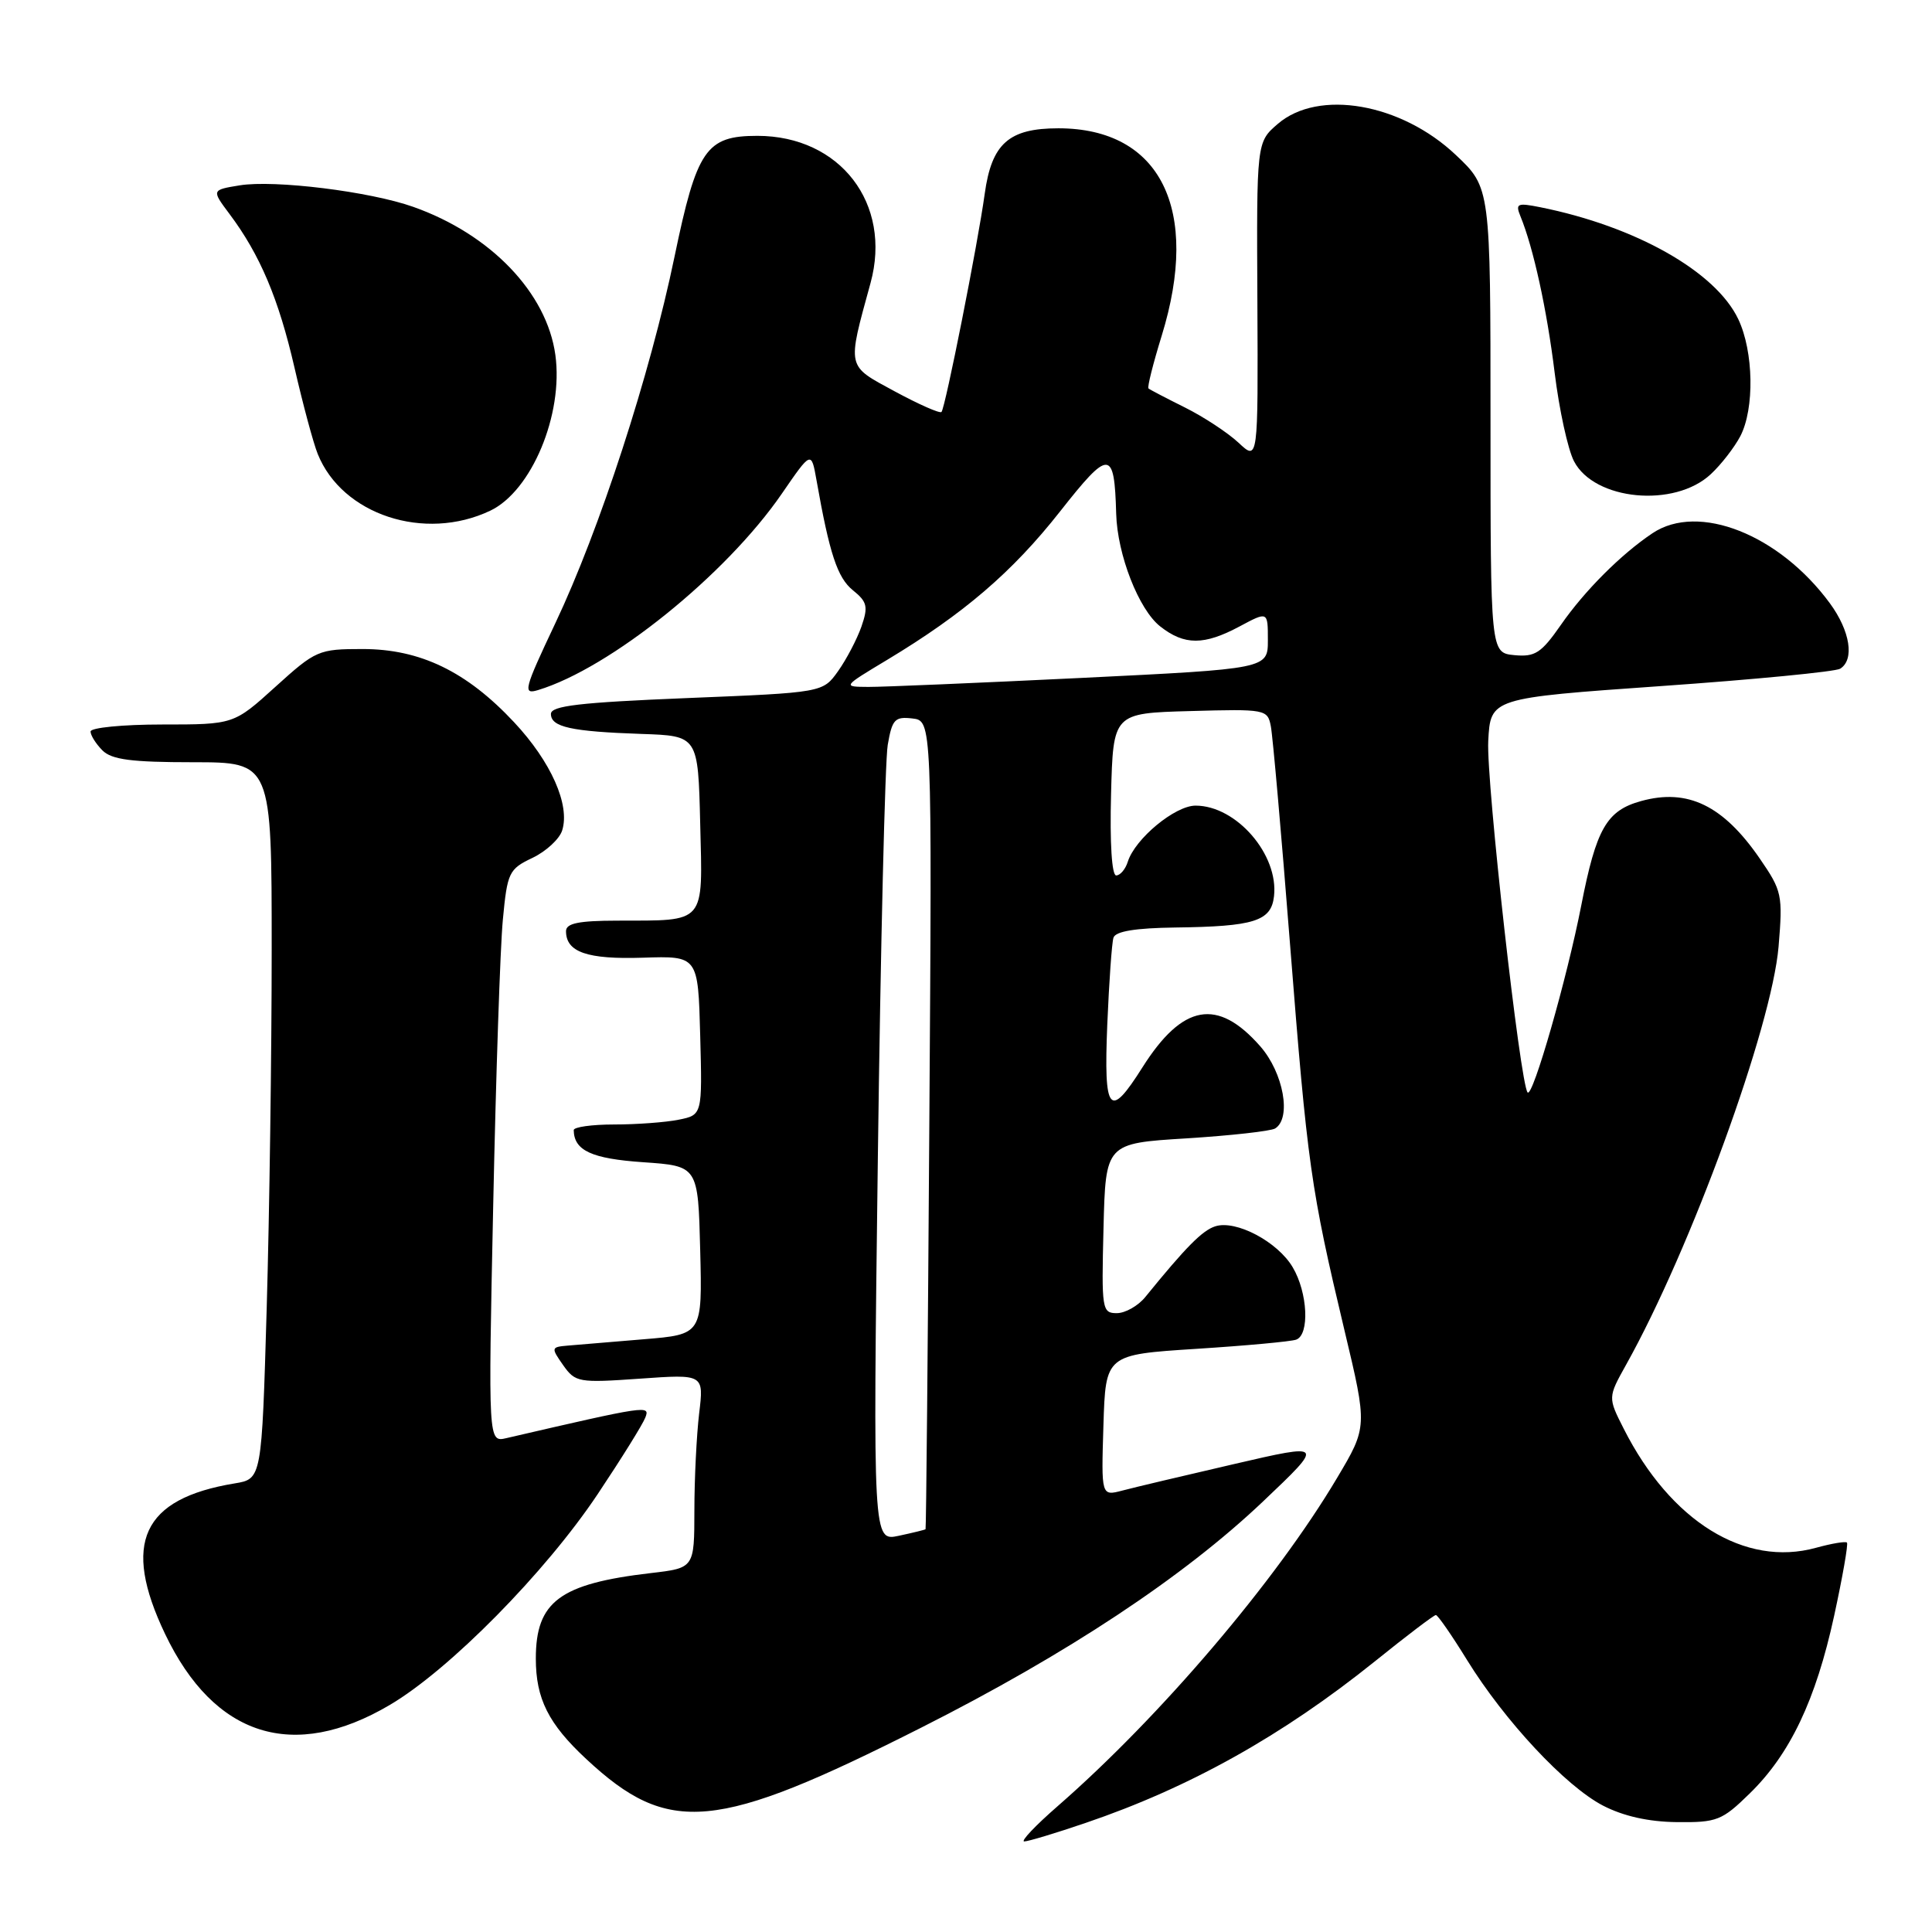 <?xml version="1.0" encoding="UTF-8" standalone="no"?>
<!DOCTYPE svg PUBLIC "-//W3C//DTD SVG 1.1//EN" "http://www.w3.org/Graphics/SVG/1.1/DTD/svg11.dtd" >
<svg xmlns="http://www.w3.org/2000/svg" xmlns:xlink="http://www.w3.org/1999/xlink" version="1.1" viewBox="0 0 256 256">
 <g >
 <path fill="currentColor"
d=" M 143.84 241.55 C 157.61 236.87 169.92 229.99 182.20 220.12 C 186.38 216.75 190.00 214.00 190.26 214.00 C 190.51 214.00 192.37 216.68 194.39 219.96 C 199.38 228.04 207.43 236.66 212.40 239.25 C 215.11 240.65 218.43 241.40 222.20 241.44 C 227.50 241.50 228.18 241.23 231.83 237.66 C 237.19 232.44 240.60 225.27 243.03 214.12 C 244.15 208.96 244.92 204.59 244.73 204.40 C 244.54 204.21 242.70 204.52 240.63 205.09 C 231.22 207.69 221.37 201.60 215.16 189.33 C 213.05 185.17 213.05 185.17 215.47 180.83 C 224.05 165.48 234.76 136.09 235.67 125.43 C 236.24 118.59 236.13 118.05 233.19 113.78 C 228.34 106.72 223.63 104.44 217.47 106.14 C 212.88 107.40 211.51 109.80 209.52 120.00 C 207.65 129.59 203.11 145.44 202.42 144.76 C 201.44 143.77 196.92 103.51 197.20 98.19 C 197.50 92.50 197.50 92.50 220.08 90.91 C 232.50 90.04 243.19 89.00 243.83 88.61 C 245.76 87.41 245.16 83.61 242.47 79.94 C 235.77 70.82 225.06 66.58 218.97 70.65 C 214.81 73.43 209.96 78.28 206.82 82.81 C 204.22 86.54 203.41 87.07 200.66 86.81 C 197.50 86.50 197.50 86.50 197.50 55.69 C 197.50 24.87 197.50 24.87 192.90 20.53 C 185.66 13.68 174.70 11.77 169.31 16.42 C 166.50 18.84 166.50 18.84 166.61 39.97 C 166.71 61.10 166.71 61.10 164.11 58.66 C 162.67 57.32 159.47 55.22 157.00 53.99 C 154.53 52.76 152.36 51.63 152.18 51.47 C 152.00 51.32 152.79 48.18 153.93 44.49 C 159.10 27.74 153.77 17.01 140.25 17.00 C 133.67 17.00 131.40 19.02 130.48 25.68 C 129.58 32.24 125.25 54.08 124.75 54.59 C 124.52 54.81 121.74 53.58 118.56 51.86 C 112.12 48.37 112.23 48.90 115.35 37.50 C 118.23 26.99 111.33 18.01 100.36 18.00 C 93.56 18.00 92.33 19.79 89.38 34.00 C 86.14 49.65 79.45 70.21 73.57 82.61 C 69.43 91.37 69.25 92.06 71.29 91.44 C 80.84 88.55 96.19 76.19 103.60 65.41 C 107.50 59.74 107.50 59.74 108.19 63.62 C 109.91 73.37 110.96 76.55 113.01 78.21 C 114.92 79.75 115.06 80.38 114.14 83.04 C 113.55 84.71 112.16 87.37 111.05 88.93 C 109.03 91.77 109.03 91.77 91.01 92.50 C 76.81 93.08 73.00 93.52 73.00 94.60 C 73.00 96.34 75.68 96.93 85.00 97.25 C 92.50 97.50 92.50 97.50 92.78 109.13 C 93.11 122.60 93.65 121.96 81.75 121.99 C 76.69 122.00 75.00 122.34 75.00 123.38 C 75.00 126.17 77.81 127.14 85.19 126.90 C 92.50 126.66 92.50 126.66 92.78 137.20 C 93.06 147.74 93.06 147.74 89.91 148.37 C 88.17 148.72 84.33 149.00 81.37 149.00 C 78.42 149.00 76.01 149.34 76.02 149.75 C 76.07 152.46 78.39 153.53 85.21 154.00 C 92.50 154.50 92.50 154.50 92.78 165.66 C 93.06 176.82 93.06 176.82 85.28 177.46 C 81.00 177.81 76.47 178.19 75.22 178.30 C 73.02 178.49 73.00 178.58 74.62 180.89 C 76.24 183.18 76.66 183.25 84.79 182.68 C 93.27 182.08 93.27 182.08 92.64 187.29 C 92.30 190.16 92.01 195.94 92.01 200.13 C 92.00 207.77 92.00 207.77 86.25 208.44 C 74.17 209.85 71.00 212.21 71.00 219.77 C 71.00 225.08 72.67 228.42 77.67 233.07 C 88.61 243.27 94.82 242.69 122.05 228.93 C 141.42 219.15 156.83 208.95 167.38 198.93 C 175.50 191.22 175.50 191.22 163.50 194.00 C 156.90 195.53 150.24 197.10 148.71 197.51 C 145.92 198.24 145.92 198.24 146.21 188.87 C 146.50 179.50 146.50 179.50 158.50 178.73 C 165.10 178.31 171.06 177.76 171.75 177.51 C 173.55 176.86 173.29 171.29 171.29 167.92 C 169.30 164.54 163.78 161.62 161.04 162.49 C 159.32 163.03 157.14 165.24 151.76 171.86 C 150.80 173.04 149.10 174.00 147.98 174.00 C 146.02 174.00 145.95 173.50 146.22 162.75 C 146.50 151.50 146.50 151.50 157.21 150.84 C 163.09 150.47 168.38 149.88 168.96 149.53 C 171.16 148.17 170.07 142.15 166.99 138.64 C 161.33 132.19 156.70 133.02 151.38 141.43 C 146.99 148.39 146.24 147.49 146.72 135.75 C 146.96 130.11 147.32 124.94 147.54 124.25 C 147.81 123.40 150.45 122.97 155.72 122.90 C 166.18 122.77 168.43 122.06 168.81 118.78 C 169.46 113.26 163.83 106.75 158.42 106.75 C 155.70 106.75 150.41 111.12 149.44 114.18 C 149.13 115.18 148.43 116.00 147.90 116.00 C 147.32 116.00 147.05 111.70 147.22 105.25 C 147.50 94.50 147.50 94.50 157.72 94.22 C 167.67 93.94 167.96 93.99 168.39 96.22 C 168.64 97.47 169.79 110.50 170.94 125.17 C 173.24 154.39 173.68 157.52 178.15 176.28 C 181.20 189.06 181.20 189.06 177.16 195.85 C 169.06 209.49 153.75 227.46 140.14 239.33 C 137.19 241.90 135.20 244.00 135.72 244.00 C 136.23 244.00 139.89 242.90 143.84 241.55 Z  M 51.64 225.92 C 59.53 221.28 72.29 208.34 79.21 197.96 C 82.34 193.27 85.18 188.71 85.51 187.83 C 86.15 186.18 85.84 186.22 67.10 190.56 C 64.69 191.12 64.69 191.12 65.35 159.81 C 65.71 142.59 66.28 125.52 66.63 121.87 C 67.22 115.61 67.43 115.16 70.54 113.68 C 72.35 112.82 74.13 111.18 74.49 110.04 C 75.56 106.66 73.02 100.94 68.13 95.71 C 61.83 88.97 55.68 86.00 48.04 86.00 C 42.22 86.00 41.84 86.16 36.50 91.00 C 30.98 96.00 30.98 96.00 21.49 96.00 C 16.27 96.00 12.00 96.42 12.00 96.93 C 12.00 97.44 12.71 98.56 13.57 99.43 C 14.80 100.66 17.42 101.00 25.57 101.00 C 36.00 101.00 36.00 101.00 36.00 125.84 C 36.00 139.50 35.70 160.87 35.34 173.32 C 34.68 195.97 34.68 195.97 31.09 196.56 C 18.84 198.58 16.12 204.46 21.87 216.50 C 28.38 230.13 38.87 233.45 51.64 225.92 Z  M 64.96 67.67 C 70.43 65.07 74.67 54.93 73.59 47.04 C 72.46 38.80 65.02 31.04 54.76 27.41 C 49.02 25.37 36.36 23.81 31.76 24.56 C 28.03 25.17 28.03 25.17 30.40 28.34 C 34.45 33.74 36.92 39.58 39.02 48.71 C 40.13 53.54 41.51 58.69 42.10 60.15 C 45.33 68.21 56.26 71.81 64.96 67.67 Z  M 226.69 62.83 C 228.07 61.55 229.82 59.28 230.60 57.80 C 232.50 54.15 232.37 46.58 230.33 42.29 C 227.34 35.99 216.75 30.00 204.10 27.46 C 201.05 26.85 200.78 26.97 201.46 28.64 C 203.18 32.82 204.97 41.00 206.00 49.39 C 206.60 54.27 207.75 59.55 208.56 61.11 C 211.25 66.32 221.88 67.33 226.69 62.83 Z  M 116.32 153.37 C 116.68 125.39 117.27 100.79 117.63 98.70 C 118.21 95.32 118.57 94.93 120.89 95.20 C 123.50 95.50 123.50 95.50 123.14 149.00 C 122.95 178.43 122.72 202.56 122.64 202.63 C 122.56 202.71 120.96 203.10 119.09 203.50 C 115.67 204.23 115.67 204.23 116.32 153.37 Z  M 117.56 87.43 C 127.71 81.32 134.15 75.79 140.44 67.80 C 147.00 59.46 147.66 59.48 147.90 68.07 C 148.05 73.50 150.89 80.77 153.73 83.00 C 156.94 85.53 159.55 85.52 164.26 83.00 C 168.00 81.00 168.00 81.00 168.00 84.81 C 168.00 88.62 168.00 88.62 143.25 89.83 C 129.64 90.49 116.95 91.03 115.06 91.02 C 111.62 91.00 111.62 91.00 117.56 87.43 Z "/>
</g>
</svg>